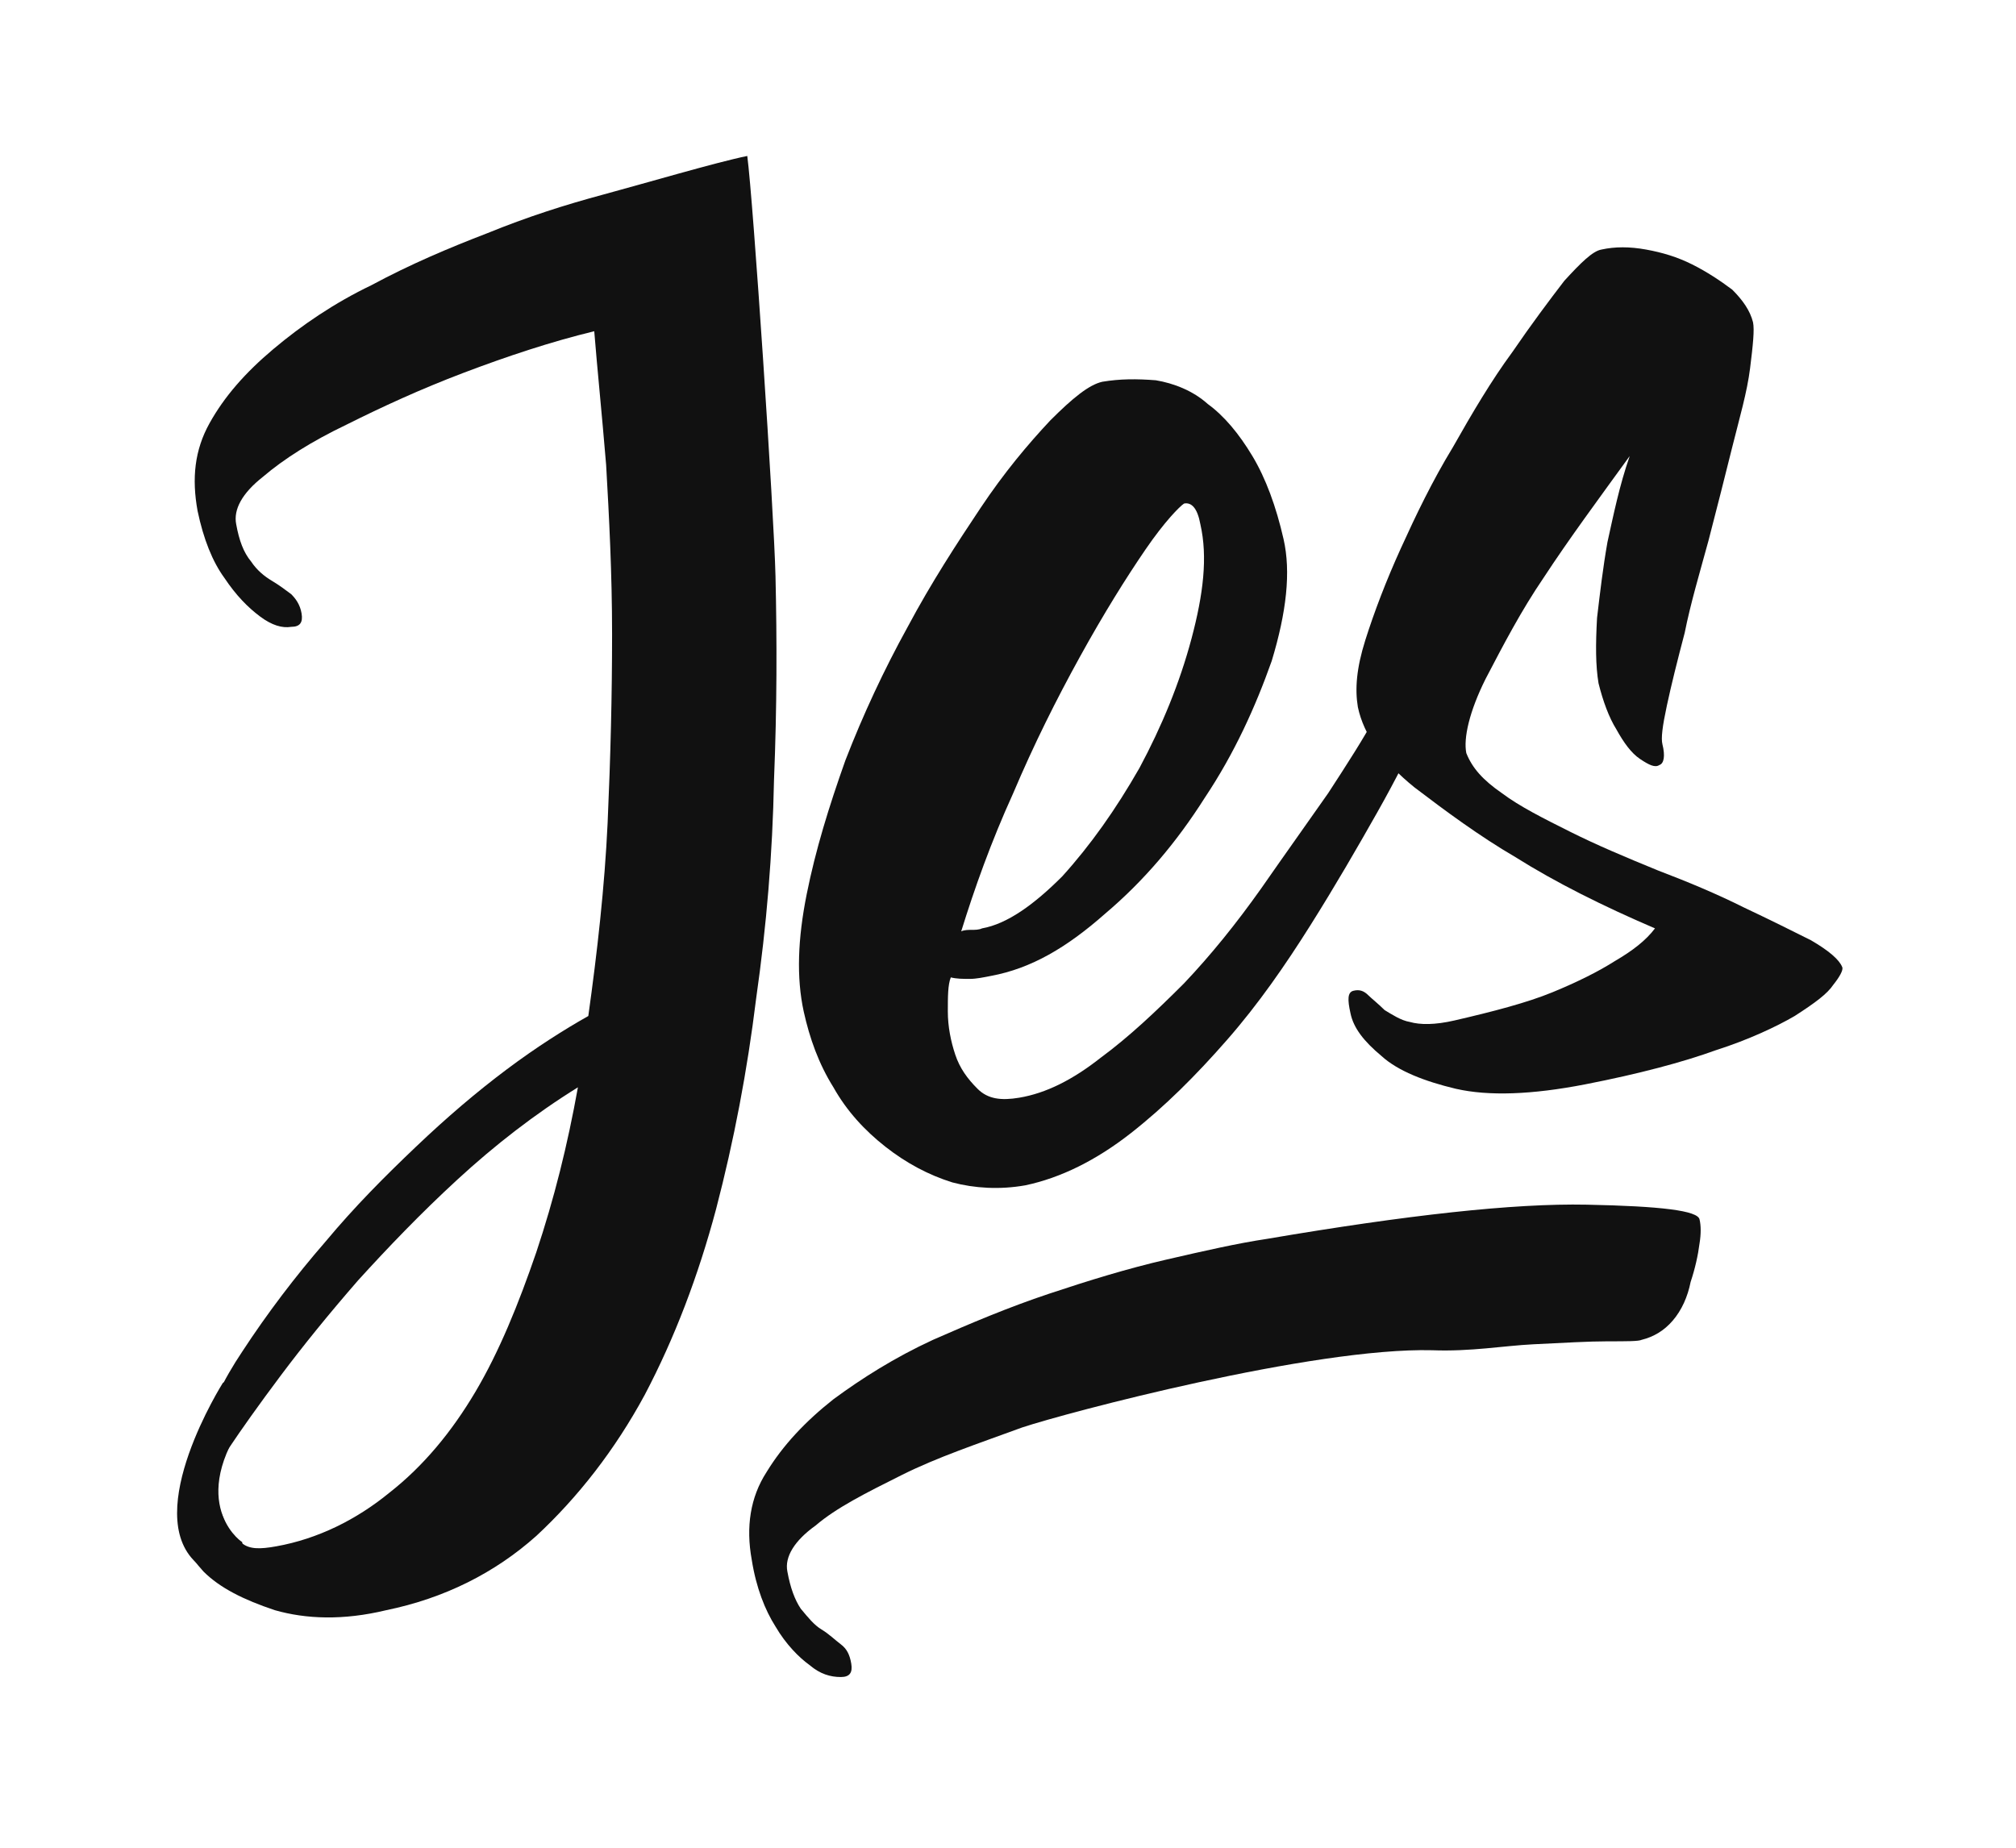<svg enable-background="new 0 0 135.7 124.4" viewBox="0 0 135.7 124.4" xmlns="http://www.w3.org/2000/svg"><g fill="#111"><path d="m50.3 10.5c-2 .4-7.1 1.9-9.7 2.6s-5.1 1.5-7.8 2.6c-2.6 1-5.2 2.1-7.8 3.5-2.5 1.2-4.7 2.7-6.6 4.3s-3.3 3.2-4.3 5-1.2 3.7-.8 5.9c.4 1.9 1 3.4 1.8 4.5.8 1.2 1.6 2 2.4 2.6s1.5.8 2.1.7c.6 0 .8-.3.7-.9s-.4-1-.7-1.3c-.4-.3-.8-.6-1.3-.9s-1-.7-1.4-1.3c-.5-.6-.8-1.4-1-2.5-.2-1 .4-2.1 1.8-3.2 1.4-1.2 3.3-2.4 5.6-3.5 2.4-1.2 5-2.4 7.9-3.5s5.9-2.1 8.8-2.8c.2 2.5.5 5.4.8 9 .2 3.5.4 7.3.4 11.4s-.1 8.2-.3 12.7c-.2 4.3-.7 8.7-1.3 13-1.6.9-3.5 2.1-5.5 3.6s-4 3.2-6.1 5.2-4.1 4-6.1 6.4c-2 2.3-3.9 4.8-5.6 7.4-.6.9-1.2 1.9-1.7 3s-1 2.1-1.2 2.9c-.2.7-.1 1.2.4 1.5s1 .1 1.6-.9c.8-1.2 2-2.9 3.5-4.9s3.2-4.1 5.2-6.4c2-2.2 4.2-4.5 6.7-6.8s5.2-4.4 8.1-6.2c-.7 3.9-1.6 7.5-2.8 11.1-1.2 3.5-2.5 6.7-4.1 9.4s-3.5 5-5.8 6.8c-2.2 1.8-4.8 3.1-7.6 3.6-1.1.2-1.8.2-2.3-.2-.5-.3-.8-.8-1.1-1.3-.2-.5-.4-1-.6-1.4s-.5-.6-1-.5c-1.2.2-1.6.9-1.6 1.9.1 1.1.7 2.1 1.7 3.2 1.1 1.1 2.7 1.9 4.8 2.6 2.1.6 4.6.7 7.5 0 3.9-.8 7.3-2.5 10.1-5 2.8-2.6 5.3-5.8 7.3-9.5 2-3.8 3.6-8 4.8-12.5 1.2-4.6 2.1-9.3 2.7-14.2.7-4.9 1.1-9.7 1.2-14.7.2-4.9.2-9.4.1-13.7s-1.5-25.3-1.9-28.3z"/><path d="m95.4 43.4c.4-.2.8-.3 1.2-.2s.6.5.7 1 0 1.2-.4 1.8c0 .2-.4 1.2-1.2 2.8-.7 1.6-1.7 3.6-3 5.9s-2.8 4.9-4.5 7.6-3.5 5.3-5.6 7.7-4.2 4.5-6.5 6.3-4.7 3-7.1 3.5c-1.7.3-3.4.2-4.9-.2-1.6-.5-3.1-1.3-4.5-2.4s-2.6-2.4-3.5-4c-1-1.6-1.6-3.3-2-5.1-.5-2.3-.4-4.9.2-7.9s1.5-5.9 2.6-9c1.2-3.1 2.6-6.1 4.2-9 1.6-3 3.3-5.6 4.9-8s3.2-4.3 4.7-5.9c1.5-1.5 2.6-2.4 3.5-2.6 1.2-.2 2.3-.2 3.6-.1 1.2.2 2.5.7 3.5 1.6 1.1.8 2.1 2 3 3.5s1.6 3.4 2.1 5.6.2 4.9-.8 8.2c-1.1 3.1-2.5 6.2-4.5 9.2-1.9 3-4.1 5.6-6.7 7.8-2.6 2.3-5 3.7-7.7 4.2-.5.1-1 .2-1.4.2-.5 0-.9 0-1.3-.1-.2.5-.2 1.3-.2 2.3s.2 2 .5 2.9.8 1.6 1.5 2.3 1.6.8 2.8.6c1.8-.3 3.6-1.2 5.5-2.7 1.9-1.4 3.7-3.1 5.6-5 1.8-1.9 3.5-4 5.2-6.4 1.6-2.3 3.1-4.4 4.5-6.4 1.3-2 2.4-3.7 3.2-5.2s1.4-2.5 1.6-2.9c.3-1 .8-1.6 1.2-1.9zm-18.3-6.4c-1.3 1.9-2.8 4.3-4.4 7.2s-3.1 5.9-4.5 9.2c-1.5 3.3-2.6 6.4-3.5 9.3.2-.1.5-.1.7-.1s.5 0 .7-.1c1.7-.3 3.5-1.6 5.4-3.5 1.9-2.1 3.6-4.5 5.2-7.3 1.5-2.8 2.7-5.7 3.5-8.7s1.1-5.5.6-7.7c-.2-1.1-.6-1.5-1.1-1.4-.3.2-1.3 1.2-2.6 3.1z"/><path d="m101.1 53.4c1.2.9 2.8 1.7 4.6 2.6s3.7 1.7 5.9 2.6c2.1.8 4 1.6 5.8 2.5 1.7.8 3.3 1.6 4.5 2.2 1.2.7 1.9 1.3 2.1 1.8.1.2-.2.7-.6 1.2-.4.6-1.2 1.2-2.6 2.1-1.2.7-3.1 1.6-5.3 2.3-2.2.8-5.2 1.6-8.8 2.3s-6.5.8-8.7.3c-2.1-.5-3.9-1.2-5-2.2-1.2-1-1.9-1.9-2.1-2.9-.2-.9-.2-1.4.2-1.5s.7 0 1 .3c.2.2.7.6 1.1 1 .5.3 1.1.7 1.7.8.7.2 1.7.2 3-.1 2.6-.6 4.9-1.2 6.6-1.9s3.1-1.4 4.2-2.1c1.2-.7 2.1-1.4 2.7-2.2-3.5-1.5-6.7-3.1-9.4-4.8-2.4-1.4-4.7-3.1-6.8-4.7-2.1-1.7-3.4-3.5-3.8-5.4-.2-1.2-.1-2.6.5-4.5s1.4-4 2.4-6.2 2.1-4.5 3.5-6.8c1.3-2.3 2.6-4.5 4-6.4 1.3-1.9 2.5-3.5 3.5-4.8 1.1-1.2 1.9-2 2.5-2.1.9-.2 1.9-.2 3 0s2.1.5 3.1 1 1.9 1.1 2.7 1.7c.7.7 1.2 1.4 1.4 2.2.1.5 0 1.5-.2 3.1s-.7 3.3-1.2 5.3-1 4-1.6 6.3c-.6 2.2-1.2 4.2-1.6 6.2-.5 1.9-.9 3.5-1.2 4.9s-.4 2.2-.3 2.6c.2.8.1 1.3-.2 1.4-.3.2-.7 0-1.3-.4s-1.1-1.1-1.6-2c-.5-.8-.9-1.9-1.2-3.1-.2-1.2-.2-2.6-.1-4.4.2-1.7.4-3.4.7-5.1.4-1.8.8-3.8 1.5-5.8-2.1 2.9-4.1 5.6-5.8 8.2-1.5 2.2-2.7 4.5-3.9 6.8-1.1 2.2-1.5 4-1.3 5 .4 1 1.1 1.8 2.4 2.7z"/><path d="m114.4 82.1c-.1-.6-2.6-.9-7.6-1-4.9-.1-12.1.7-21.5 2.3-2 .3-4.2.8-6.8 1.4s-5.2 1.4-7.9 2.3-5.3 2-7.8 3.1c-2.6 1.2-4.8 2.6-6.7 4-1.9 1.5-3.4 3.1-4.5 4.9-1.1 1.7-1.4 3.7-1 5.9.3 1.9.9 3.4 1.6 4.5.7 1.2 1.6 2.1 2.3 2.6.7.6 1.4.8 2.1.8.6 0 .8-.3.7-.9s-.3-1-.7-1.3-.8-.7-1.3-1-.9-.8-1.4-1.4c-.4-.6-.7-1.4-.9-2.5-.2-1 .5-2.1 1.9-3.1 1.4-1.2 3.4-2.2 5.8-3.4s5.1-2.1 8.1-3.2c3-1 19.6-5.4 27.6-5.2 2.6.1 4.8-.3 6.8-.4 2.1-.1 3.7-.2 5-.2s2.1 0 2.3-.1c.8-.2 1.5-.6 2.1-1.3s1-1.6 1.2-2.6c.3-.9.5-1.8.6-2.6.1-.6.1-1.2 0-1.6z"/><path d="m15 93.1s-5.5 8.7-1.8 12.1 3.1-1.4 3.1-1.4c.2.2-3.7-2.3 0-7.9 3.5-5.3-1.3-2.8-1.3-2.8z"/></g></svg>